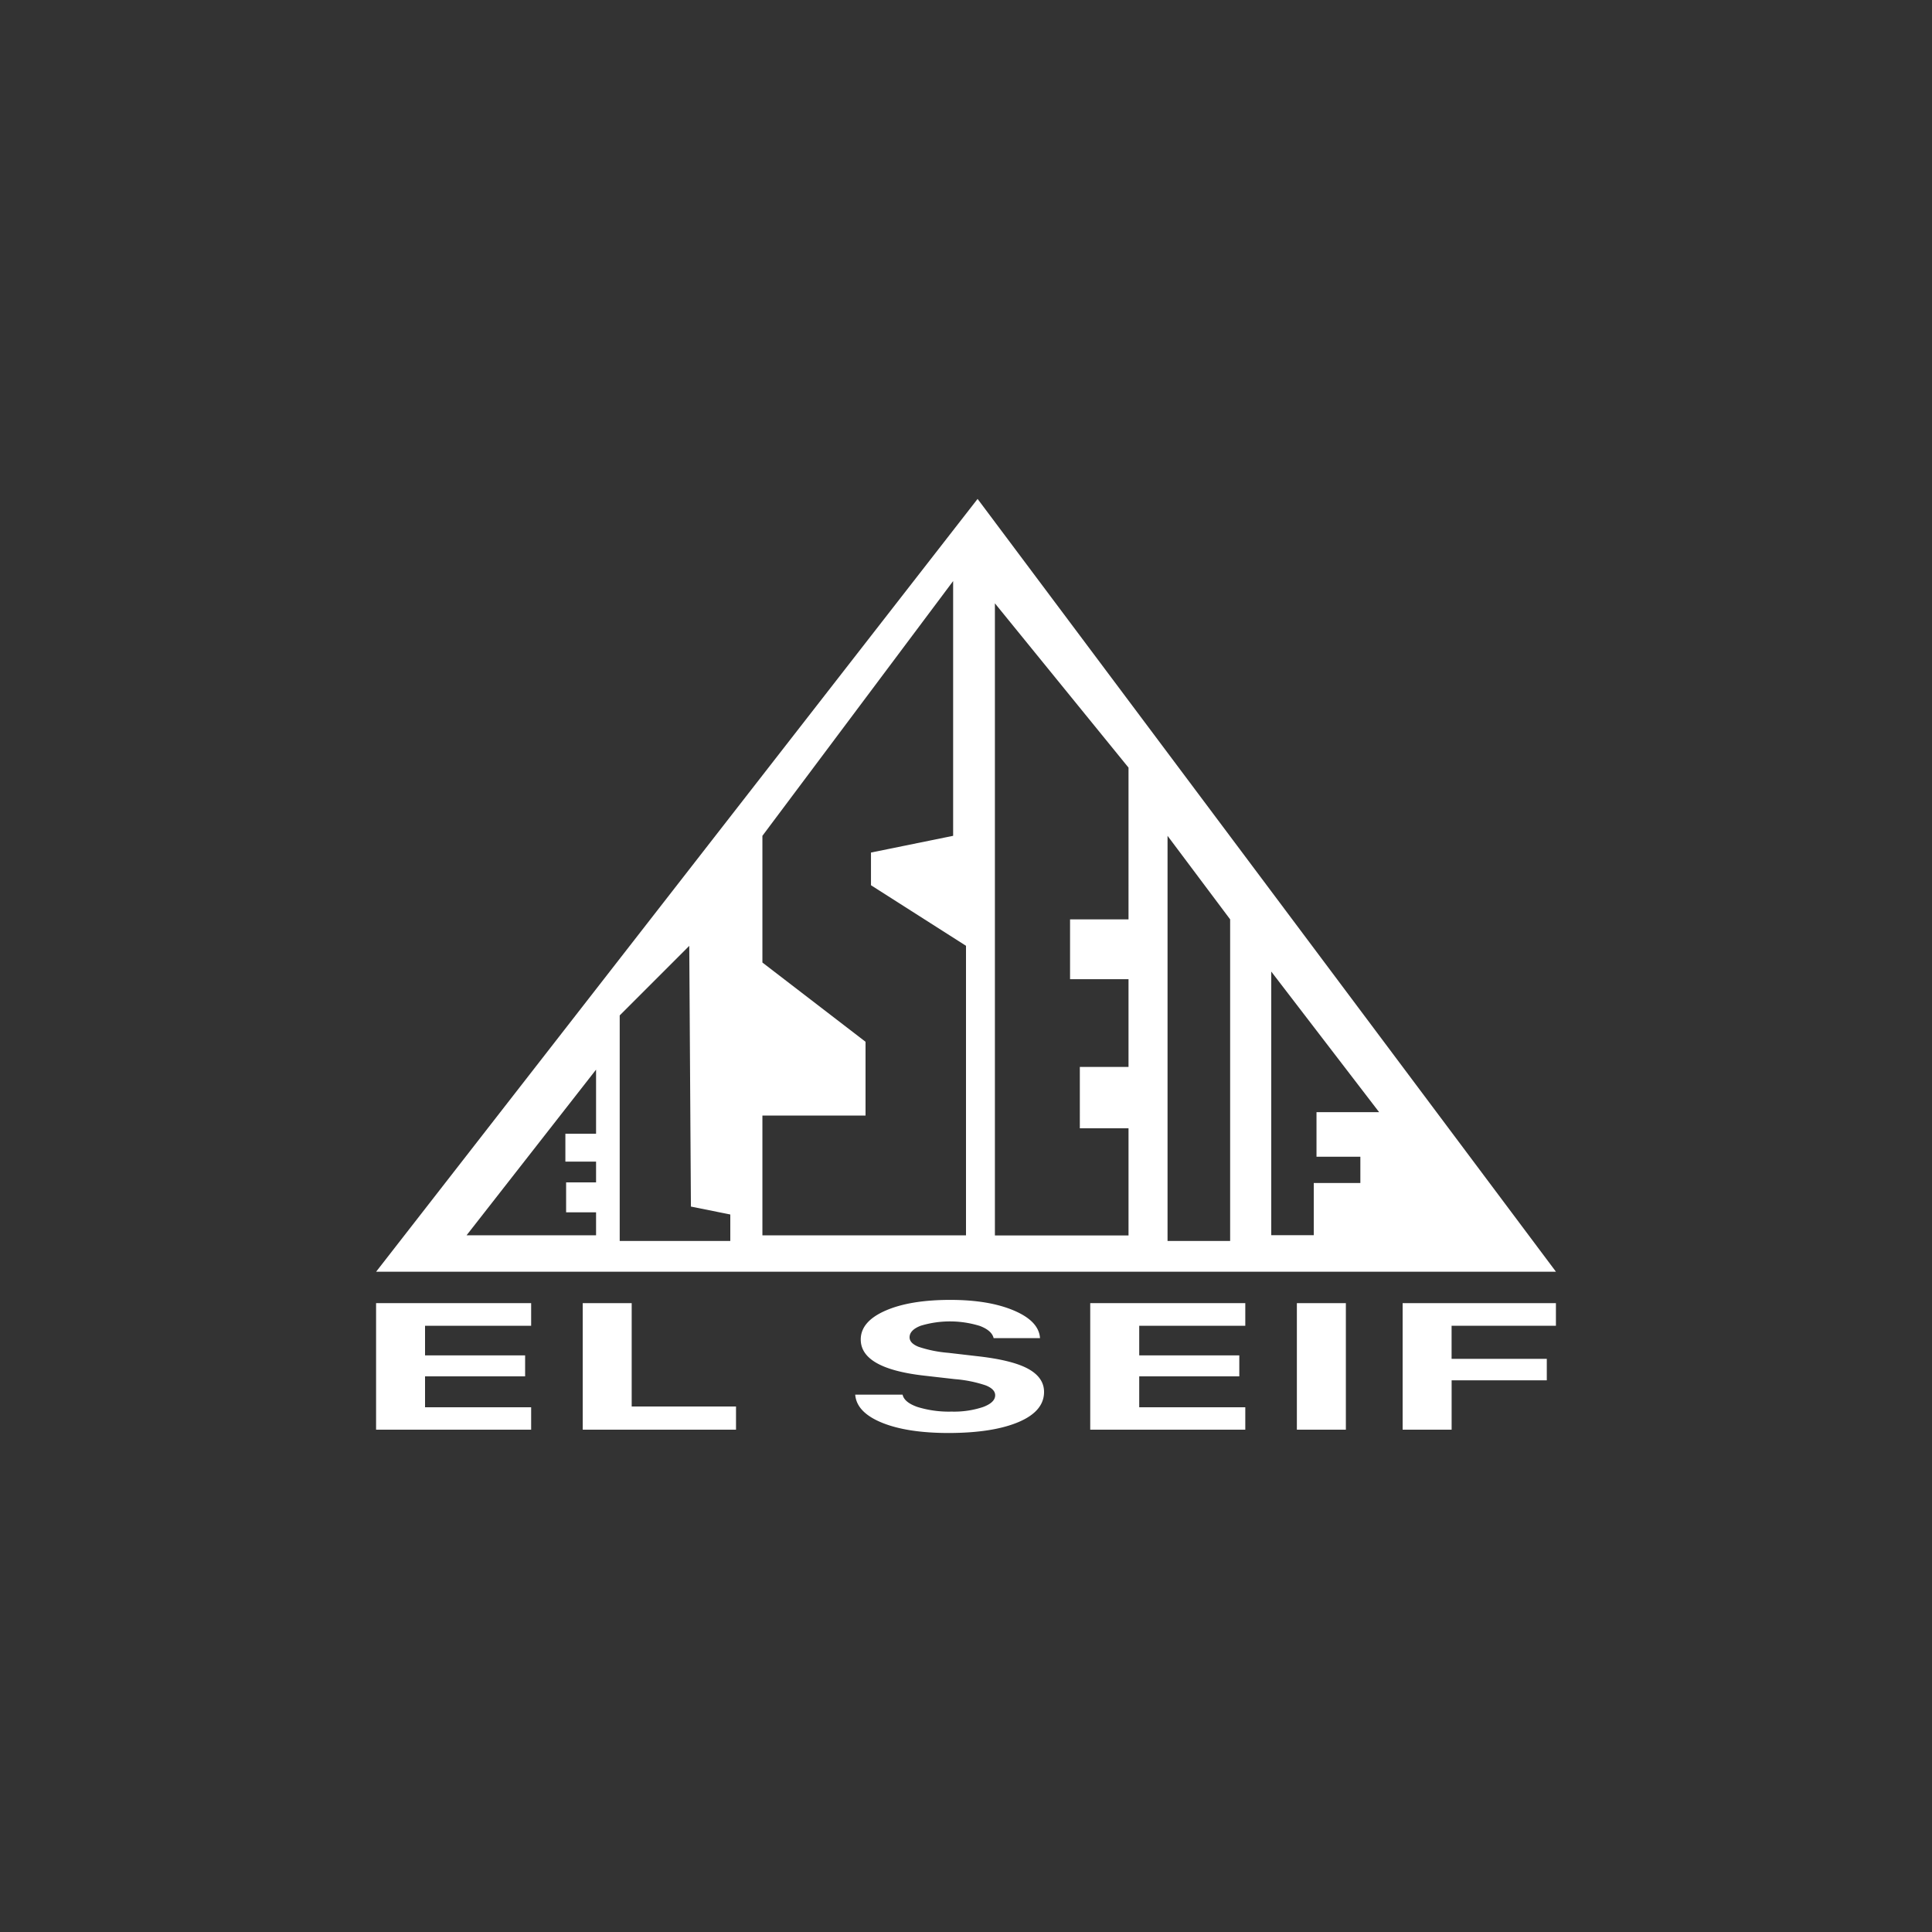 <svg id="Layer_1" data-name="Layer 1" xmlns="http://www.w3.org/2000/svg" viewBox="0 0 500 500"><rect x="0" y="0" width="500" height="500" fill="#333333" stroke="none"/><defs><style>.cls-1{fill:#fff;}</style></defs><path class="cls-1" d="M253,129.12l-155.66,200H402.68ZM154.26,293.41h-7.94v7.21h7.94V306h-7.75v7.75h7.75v5.94H120.75l33.51-42.87ZM189,321.16H160.38V262.79l18-18,.43,67.47L189,314.31Zm61-1.45H197.31v-31H224v-19.1L197.31,249.1V216.31l49.36-65.93v65.93l-21.26,4.33v8.46L250,244.77Zm42.06-81.78H276.93v15.49h15.13v22.7h-12.6V292h12.6v27.74H257.48V156.14l34.58,42.52Zm26.3,83.23h-16.2V216.31l16.2,21.62Zm33.7-15H340v13.51H329V251.44l27.92,36.39H340.71v11.53h11.35Z"/><path class="cls-1" d="M97.33,370V337.25h40.13v5.86H110v7.66h25.9v5.43H110v8h27.46V370Z"/><path class="cls-1" d="M150.81,370V337.25h12.67V364h27v6Z"/><path class="cls-1" d="M221.33,360.93h12.26q.42,2,3.87,3.2a27.55,27.55,0,0,0,8.82,1.19,23.67,23.67,0,0,0,8.12-1.18q3.15-1.17,3.15-3.05,0-1.57-2.43-2.55a33.14,33.14,0,0,0-8-1.62l-7.89-.9q-16.47-1.86-16.47-9.36,0-4.64,6.34-7.44t16.81-2.81q10,0,16.48,2.75t6.76,7.14h-12c-.31-1.31-1.49-2.35-3.54-3.14a26.12,26.12,0,0,0-15.33-.06c-1.92.74-2.88,1.74-2.88,3q0,1.53,2.34,2.46a32.35,32.35,0,0,0,7.68,1.55l7.3.85q9.15,1,13.31,3.26t4.17,6q0,5-6.59,7.8t-18,2.84q-10.85,0-17.39-2.68T221.33,360.93Z"/><path class="cls-1" d="M282.15,370V337.25h40.13v5.86H294.83v7.66h25.9v5.43h-25.9v8h27.45V370Z"/><path class="cls-1" d="M335.63,370V337.25h12.68V370Z"/><path class="cls-1" d="M363,370V337.25h39.67v5.86h-27v8.55h24.64v5.57H375.68V370Z"/></svg>